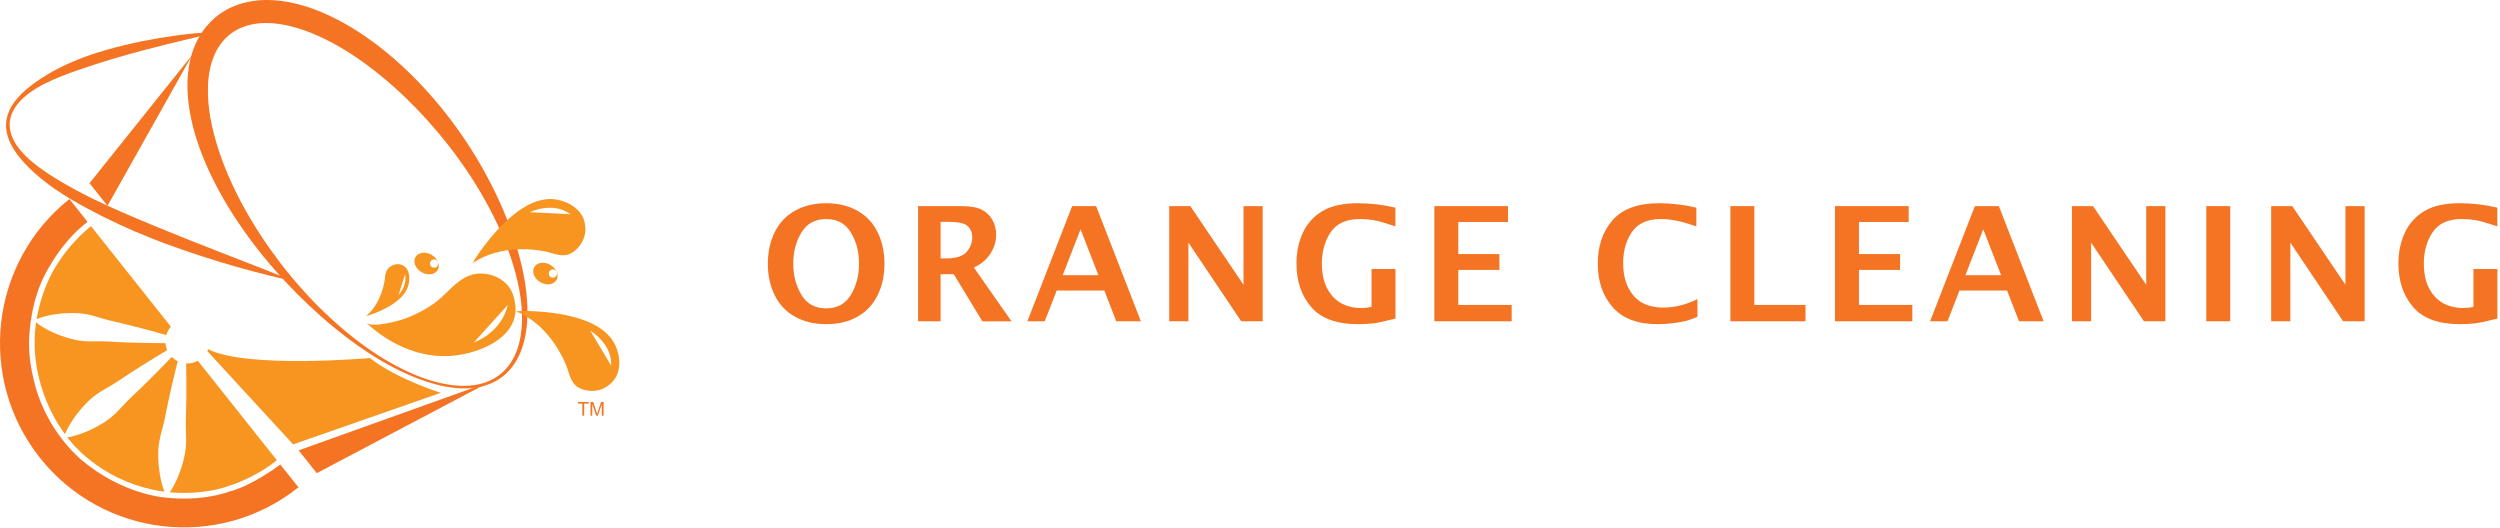 <svg width="303" height="64" viewBox="0 0 303 64" fill="none" xmlns="http://www.w3.org/2000/svg">
<g clip-path="url(#clip0_856_23729)">
<path d="M70.581 50.377V48.913H70.035V48.716H71.349V48.913H70.801V50.377H70.581Z" fill="#F47423"/>
<path d="M71.569 50.377V48.716H71.9L72.292 49.892C72.328 50.001 72.355 50.083 72.371 50.138C72.39 50.077 72.419 49.988 72.459 49.871L72.856 48.716H73.152V50.376H72.94V48.987L72.458 50.376H72.26L71.781 48.963V50.376L71.569 50.377Z" fill="#F47423"/>
<path d="M23.308 6.643L10.847 22.203L13.028 24.951" fill="#F47423"/>
<path d="M36.198 54.582L38.393 57.347L59.302 46.308" fill="#F47423"/>
<path d="M52.363 46.456C51.084 46.089 49.845 45.593 48.646 45.02C48.048 44.732 47.458 44.427 46.877 44.102L46.444 43.857L46.015 43.604C45.942 43.562 45.872 43.518 45.802 43.476L45.589 43.347C45.446 43.261 45.306 43.172 45.165 43.082L44.954 42.949L44.745 42.814L44.536 42.677L44.432 42.609L44.329 42.538L43.915 42.26L43.505 41.977C43.368 41.882 43.233 41.785 43.098 41.69C43.029 41.642 42.961 41.594 42.895 41.545L42.693 41.396C42.558 41.297 42.423 41.2 42.292 41.099C42.161 40.999 42.026 40.9 41.893 40.799C40.835 39.99 39.806 39.142 38.807 38.255C37.808 37.37 36.837 36.451 35.896 35.497C35.425 35.021 34.961 34.537 34.505 34.045C34.275 33.8 34.053 33.55 33.827 33.301C33.605 33.05 33.379 32.801 33.16 32.546C32.938 32.292 32.723 32.034 32.505 31.779C32.29 31.52 32.073 31.261 31.862 30.998C31.651 30.736 31.44 30.471 31.231 30.209C31.024 29.942 30.817 29.676 30.614 29.406C30.41 29.136 30.209 28.863 30.01 28.591C29.812 28.315 29.613 28.041 29.421 27.763C29.225 27.486 29.037 27.204 28.845 26.924L28.564 26.5L28.493 26.393L28.425 26.287L28.286 26.072C27.919 25.499 27.56 24.919 27.218 24.327C27.175 24.252 27.131 24.18 27.089 24.106L26.962 23.883C26.878 23.735 26.791 23.586 26.711 23.436L26.464 22.985L26.223 22.53C25.905 21.919 25.599 21.301 25.311 20.673L25.098 20.199L25.044 20.081L24.993 19.961L24.891 19.721L24.788 19.482L24.689 19.24C24.625 19.078 24.558 18.918 24.495 18.755L24.4 18.511C24.368 18.429 24.338 18.348 24.307 18.266C24.248 18.1 24.186 17.936 24.127 17.771L23.956 17.272L23.792 16.768L23.638 16.26C23.589 16.089 23.541 15.917 23.494 15.746C23.447 15.575 23.405 15.4 23.359 15.227C23.317 15.052 23.276 14.876 23.234 14.703C23.072 13.993 22.946 13.274 22.858 12.551L22.825 12.275C22.82 12.229 22.816 12.184 22.81 12.136L22.797 11.997C22.787 11.904 22.78 11.813 22.772 11.719L22.753 11.44C22.74 11.253 22.734 11.065 22.726 10.876C22.723 10.783 22.723 10.686 22.721 10.591C22.719 10.496 22.719 10.401 22.719 10.306L22.724 10.018L22.726 9.874L22.732 9.729L22.745 9.44L22.768 9.148L22.78 9.002C22.783 8.952 22.789 8.905 22.795 8.855L22.827 8.56C22.84 8.461 22.854 8.363 22.869 8.265L22.89 8.117L22.916 7.969C22.933 7.87 22.951 7.771 22.97 7.672L23.032 7.373C23.051 7.274 23.078 7.173 23.103 7.074L23.141 6.924C23.146 6.899 23.154 6.874 23.16 6.85L23.18 6.775L23.268 6.477C23.3 6.378 23.332 6.277 23.367 6.178C23.384 6.128 23.399 6.079 23.418 6.028L23.475 5.879C23.513 5.78 23.549 5.679 23.593 5.582L23.72 5.285L23.861 4.99L23.897 4.916L23.935 4.844L24.013 4.697L24.091 4.553L24.174 4.41L24.258 4.267L24.3 4.195L24.345 4.125C24.406 4.031 24.467 3.936 24.53 3.843C24.592 3.75 24.661 3.658 24.727 3.567C24.759 3.521 24.796 3.478 24.83 3.432L24.936 3.299C25.225 2.941 25.542 2.606 25.883 2.298C25.97 2.222 26.057 2.146 26.147 2.071C26.236 1.997 26.329 1.927 26.42 1.856L26.489 1.803L26.559 1.752L26.701 1.651C26.749 1.618 26.797 1.584 26.844 1.552L26.99 1.459L27.137 1.365L27.173 1.342L27.211 1.322L27.285 1.278L27.435 1.192C27.484 1.164 27.536 1.135 27.587 1.11C27.689 1.057 27.79 1.006 27.893 0.954C27.995 0.907 28.1 0.859 28.204 0.813C28.617 0.637 29.041 0.488 29.474 0.368C29.894 0.257 30.32 0.17 30.751 0.109L31.068 0.069C31.095 0.066 31.121 0.062 31.148 0.06L31.226 0.052L31.383 0.039L31.541 0.026C31.594 0.022 31.646 0.02 31.697 0.018L32.009 0.005L32.318 0.001C32.37 0.001 32.421 -0.001 32.472 0.001L32.624 0.005C32.727 0.008 32.829 0.008 32.93 0.014L33.232 0.031C33.333 0.037 33.432 0.047 33.532 0.054C33.633 0.062 33.732 0.071 33.831 0.083L34.125 0.119L34.272 0.138L34.416 0.161L34.707 0.206C34.804 0.223 34.899 0.241 34.994 0.258C35.186 0.292 35.374 0.334 35.562 0.374C35.657 0.393 35.748 0.416 35.841 0.439L36.12 0.507C36.214 0.53 36.303 0.557 36.396 0.581C36.489 0.606 36.58 0.631 36.67 0.657L36.94 0.739C37.029 0.766 37.12 0.792 37.209 0.823L37.475 0.91C37.519 0.926 37.565 0.939 37.608 0.954L37.739 1C37.914 1.063 38.091 1.124 38.262 1.192L38.52 1.291L38.777 1.394C39.459 1.672 40.12 1.978 40.763 2.307C42.049 2.966 43.263 3.71 44.422 4.515C45.581 5.32 46.68 6.186 47.732 7.095C48.785 8.005 49.784 8.964 50.742 9.957C52.642 11.941 54.381 14.073 55.941 16.334C57.495 18.578 58.872 20.941 60.059 23.4C60.355 24.013 60.638 24.632 60.906 25.257L61.007 25.491L61.056 25.609L61.105 25.727L61.299 26.199L61.487 26.673C61.52 26.751 61.55 26.831 61.581 26.911L61.672 27.149C61.733 27.307 61.791 27.467 61.85 27.626L61.938 27.866L62.023 28.106C62.078 28.266 62.135 28.426 62.191 28.587L62.352 29.071C62.455 29.394 62.559 29.718 62.654 30.043L62.726 30.287C62.751 30.369 62.772 30.45 62.797 30.532L62.865 30.778L62.899 30.9L62.932 31.023C62.975 31.187 63.019 31.351 63.061 31.516L63.182 32.011L63.296 32.508C63.315 32.589 63.333 32.673 63.35 32.757L63.401 33.006L63.428 33.132C63.435 33.174 63.443 33.215 63.452 33.257L63.5 33.508C63.515 33.592 63.532 33.676 63.545 33.76L63.589 34.011C63.602 34.095 63.619 34.178 63.631 34.262L63.669 34.515L63.707 34.766L63.739 35.02L63.771 35.273L63.798 35.526L63.825 35.779L63.847 36.034L63.87 36.289L63.887 36.544C63.893 36.629 63.899 36.713 63.903 36.799L63.914 37.054C63.941 37.736 63.93 38.419 63.882 39.099C63.831 39.782 63.729 40.46 63.578 41.128L63.515 41.377L63.483 41.501C63.471 41.543 63.46 41.583 63.447 41.625L63.374 41.872L63.294 42.118L63.255 42.239L63.209 42.361L63.118 42.603L63.017 42.841L62.992 42.9L62.979 42.93L62.966 42.959L62.911 43.075L62.856 43.191L62.827 43.25C62.818 43.269 62.806 43.288 62.797 43.307L62.677 43.535C62.658 43.573 62.635 43.61 62.612 43.648L62.548 43.76L62.483 43.87L62.413 43.979L62.343 44.087C62.32 44.123 62.297 44.16 62.27 44.194L62.12 44.403L62.101 44.43L62.08 44.455L62.04 44.506L61.961 44.607C61.934 44.641 61.907 44.675 61.879 44.708L61.793 44.805L61.708 44.902C61.693 44.917 61.679 44.934 61.664 44.949L61.619 44.995L61.438 45.179L61.248 45.355L61.2 45.398C61.185 45.413 61.168 45.427 61.151 45.44L61.052 45.522L60.953 45.604C60.919 45.63 60.885 45.655 60.851 45.682L60.748 45.76C60.714 45.785 60.68 45.811 60.644 45.836L60.429 45.979L60.403 45.996L60.374 46.013L60.319 46.045L60.209 46.11C60.172 46.131 60.136 46.156 60.098 46.175L59.984 46.236L59.87 46.295C59.851 46.304 59.832 46.316 59.813 46.323L59.755 46.35L59.523 46.456L59.285 46.552C59.207 46.586 59.126 46.611 59.046 46.639L58.926 46.681C58.905 46.689 58.886 46.696 58.865 46.702L58.804 46.719L58.559 46.791C58.478 46.812 58.394 46.831 58.312 46.852C58.27 46.862 58.231 46.873 58.189 46.881L58.063 46.906C57.98 46.921 57.898 46.94 57.815 46.953C57.647 46.978 57.482 47.006 57.313 47.02C56.978 47.058 56.642 47.069 56.306 47.075L56.055 47.071L55.929 47.069L55.804 47.063L55.553 47.05C55.511 47.048 55.47 47.044 55.428 47.041L55.303 47.029L55.177 47.018C55.135 47.014 55.093 47.012 55.052 47.006L54.803 46.976L54.679 46.961C54.637 46.955 54.597 46.949 54.556 46.942L54.309 46.904C54.225 46.892 54.143 46.877 54.062 46.862L53.817 46.816C53.775 46.809 53.735 46.801 53.695 46.791L53.573 46.765L53.328 46.711C53.167 46.673 53.005 46.633 52.844 46.593L52.363 46.456ZM52.441 46.184C53.07 46.367 53.709 46.51 54.356 46.612C55.001 46.716 55.653 46.766 56.306 46.763C56.631 46.758 56.956 46.737 57.279 46.698C57.44 46.683 57.6 46.652 57.759 46.628C57.839 46.612 57.919 46.595 57.997 46.578L58.117 46.553C58.157 46.544 58.194 46.532 58.234 46.523C58.312 46.502 58.392 46.483 58.47 46.462L58.702 46.39L58.759 46.373C58.778 46.367 58.797 46.359 58.816 46.352L58.93 46.31C59.006 46.281 59.082 46.257 59.156 46.222L59.378 46.127L59.597 46.021L59.652 45.994C59.671 45.984 59.688 45.975 59.705 45.965L59.812 45.907L59.918 45.847C59.954 45.828 59.986 45.806 60.02 45.785L60.123 45.72L60.174 45.688L60.199 45.672L60.224 45.655L60.422 45.516C60.456 45.493 60.486 45.469 60.518 45.444L60.613 45.37C60.646 45.345 60.678 45.32 60.708 45.296L60.8 45.216L60.891 45.136L60.936 45.096L60.98 45.054L61.153 44.885L61.316 44.708L61.358 44.664L61.398 44.618L61.476 44.525L61.554 44.432C61.579 44.401 61.603 44.367 61.628 44.335L61.7 44.237L61.736 44.19L61.755 44.165L61.773 44.141L61.909 43.941C61.932 43.908 61.953 43.872 61.974 43.838L62.037 43.735L62.099 43.632L62.158 43.526L62.217 43.419C62.236 43.383 62.257 43.349 62.274 43.313L62.38 43.094C62.39 43.075 62.398 43.058 62.407 43.039L62.432 42.983L62.481 42.871L62.531 42.759L62.542 42.73L62.553 42.702L62.576 42.645L62.664 42.418L62.742 42.188L62.78 42.072L62.814 41.956L62.882 41.722L62.943 41.486C62.953 41.446 62.964 41.408 62.973 41.368L62.998 41.248L63.049 41.008C63.169 40.366 63.241 39.716 63.264 39.063C63.285 38.409 63.266 37.754 63.207 37.101C63.15 36.449 63.061 35.798 62.943 35.151C62.825 34.504 62.681 33.864 62.514 33.227C62.346 32.589 62.158 31.961 61.951 31.337C61.744 30.713 61.518 30.095 61.276 29.484L61.092 29.025C61.031 28.873 60.965 28.723 60.902 28.57C60.87 28.494 60.84 28.418 60.805 28.344L60.706 28.117C60.64 27.967 60.575 27.817 60.505 27.666L60.403 27.442C60.368 27.368 60.334 27.291 60.3 27.217L60.089 26.77L59.872 26.327L59.817 26.216L59.762 26.106L59.65 25.885C59.352 25.299 59.042 24.717 58.719 24.144C58.396 23.571 58.062 23.004 57.716 22.443C57.37 21.881 57.013 21.329 56.646 20.781C56.553 20.644 56.464 20.507 56.368 20.372L56.087 19.965C55.897 19.697 55.709 19.427 55.513 19.16C55.126 18.627 54.732 18.1 54.326 17.582C52.705 15.507 50.937 13.551 49.036 11.729C48.086 10.819 47.101 9.946 46.081 9.118C45.572 8.703 45.053 8.3 44.525 7.91L44.128 7.618L43.727 7.333L43.322 7.053C43.255 7.006 43.187 6.96 43.119 6.914L42.913 6.777C41.821 6.052 40.692 5.382 39.522 4.8C38.351 4.218 37.139 3.719 35.891 3.356C35.268 3.174 34.635 3.032 33.994 2.93C33.358 2.827 32.714 2.781 32.069 2.791L31.83 2.8C31.79 2.802 31.75 2.802 31.71 2.806L31.59 2.815L31.471 2.825L31.41 2.829L31.351 2.834L31.114 2.861C30.797 2.902 30.484 2.962 30.175 3.04C29.869 3.121 29.568 3.222 29.274 3.342L29.058 3.438L28.845 3.542C28.809 3.559 28.774 3.578 28.74 3.597L28.636 3.655L28.584 3.683L28.558 3.696L28.533 3.712L28.433 3.774C28.164 3.939 27.909 4.126 27.671 4.332C27.433 4.54 27.211 4.766 27.007 5.008L26.931 5.099C26.907 5.129 26.88 5.16 26.857 5.192L26.715 5.382C26.669 5.447 26.625 5.514 26.58 5.578L26.546 5.628L26.513 5.679L26.451 5.78L26.388 5.881L26.329 5.986L26.27 6.09L26.242 6.142L26.215 6.195L26.107 6.408L26.008 6.625C25.974 6.697 25.945 6.772 25.915 6.846L25.869 6.956C25.854 6.992 25.841 7.03 25.827 7.069C25.801 7.145 25.772 7.219 25.746 7.295L25.672 7.523L25.653 7.58L25.636 7.638L25.603 7.754C25.582 7.832 25.558 7.908 25.541 7.986L25.483 8.22C25.466 8.298 25.449 8.378 25.434 8.456L25.409 8.574L25.389 8.694L25.347 8.932L25.312 9.171L25.295 9.291L25.282 9.411L25.255 9.653L25.236 9.894L25.227 10.016L25.221 10.138L25.208 10.382C25.184 11.032 25.198 11.683 25.25 12.332C25.301 12.983 25.385 13.632 25.499 14.275C25.725 15.563 26.059 16.837 26.466 18.085C26.669 18.709 26.892 19.328 27.127 19.942C27.366 20.555 27.619 21.162 27.885 21.763L28.089 22.212L28.298 22.66C28.366 22.81 28.44 22.956 28.512 23.105L28.621 23.328C28.657 23.402 28.695 23.474 28.731 23.548C29.023 24.138 29.333 24.719 29.652 25.295C30.929 27.598 32.391 29.802 33.996 31.891C34.196 32.154 34.401 32.41 34.604 32.669C34.811 32.926 35.017 33.183 35.227 33.436C35.438 33.689 35.651 33.941 35.864 34.194C36.081 34.443 36.295 34.692 36.514 34.938C36.732 35.183 36.955 35.427 37.177 35.67L37.513 36.032L37.597 36.121L37.682 36.211L37.853 36.39L38.024 36.569C38.081 36.627 38.14 36.687 38.197 36.745C38.313 36.864 38.427 36.981 38.543 37.098L38.895 37.446C39.011 37.562 39.13 37.676 39.248 37.79C40.196 38.706 41.18 39.581 42.199 40.416C42.71 40.831 43.23 41.236 43.757 41.63C44.285 42.024 44.825 42.399 45.374 42.763C45.511 42.854 45.648 42.945 45.788 43.033L45.998 43.166C46.068 43.21 46.136 43.256 46.206 43.297L46.626 43.554L47.052 43.806C47.622 44.135 48.2 44.447 48.791 44.736C49.959 45.324 51.181 45.821 52.441 46.184Z" fill="#F47423"/>
<path d="M25.768 4.033C24.375 4.366 22.988 4.693 21.603 5.03C20.217 5.367 18.84 5.712 17.468 6.073C16.096 6.435 14.73 6.813 13.377 7.224C13.039 7.325 12.702 7.432 12.364 7.538L11.861 7.698L11.357 7.86C10.686 8.077 10.019 8.301 9.354 8.532C8.691 8.764 8.03 9.006 7.378 9.266C6.726 9.527 6.082 9.809 5.457 10.124C4.832 10.44 4.224 10.79 3.658 11.198C3.091 11.605 2.565 12.067 2.134 12.604C2.025 12.739 1.925 12.878 1.832 13.021C1.737 13.163 1.651 13.311 1.575 13.464C1.422 13.767 1.309 14.089 1.241 14.421C1.173 14.752 1.154 15.09 1.186 15.426C1.217 15.764 1.292 16.096 1.408 16.414C1.465 16.574 1.531 16.731 1.605 16.884C1.68 17.038 1.761 17.188 1.851 17.335L1.883 17.39L1.917 17.445C1.94 17.481 1.963 17.518 1.987 17.554C2.037 17.624 2.082 17.697 2.134 17.767C2.232 17.908 2.341 18.043 2.449 18.178C2.67 18.445 2.905 18.7 3.152 18.943C3.399 19.186 3.659 19.419 3.926 19.643C4.459 20.09 5.028 20.503 5.607 20.895C5.898 21.091 6.192 21.284 6.491 21.468C6.789 21.653 7.089 21.837 7.391 22.014C7.694 22.191 7.999 22.368 8.305 22.54C8.457 22.627 8.613 22.711 8.767 22.796C8.921 22.882 9.075 22.966 9.231 23.049C9.85 23.384 10.477 23.709 11.112 24.022C12.379 24.648 13.669 25.23 14.967 25.796C16.265 26.361 17.576 26.905 18.887 27.449C21.511 28.534 24.156 29.582 26.811 30.616L30.799 32.167L31.797 32.557L32.794 32.949C33.459 33.212 34.125 33.474 34.788 33.748L34.746 33.885C34.396 33.809 34.047 33.73 33.697 33.649C33.347 33.568 32.999 33.484 32.652 33.398C31.956 33.229 31.263 33.048 30.571 32.865C29.188 32.496 27.812 32.102 26.442 31.683C25.073 31.265 23.71 30.822 22.355 30.355C21.679 30.121 21.003 29.88 20.329 29.632L19.826 29.444C19.657 29.381 19.49 29.316 19.322 29.253C18.986 29.126 18.652 28.996 18.319 28.863C15.641 27.806 13.028 26.59 10.494 25.221C9.86 24.878 9.231 24.523 8.607 24.153C8.53 24.108 8.452 24.06 8.376 24.014L8.144 23.873L7.914 23.731C7.838 23.683 7.76 23.636 7.684 23.586C7.378 23.392 7.075 23.192 6.776 22.987L6.552 22.833L6.329 22.675C6.255 22.623 6.181 22.568 6.109 22.515C6.037 22.462 5.962 22.408 5.888 22.353C5.596 22.136 5.308 21.913 5.026 21.683C4.457 21.225 3.913 20.737 3.397 20.22C2.88 19.7 2.396 19.145 1.968 18.543C1.864 18.391 1.759 18.239 1.662 18.081C1.613 18.003 1.567 17.923 1.52 17.843C1.497 17.803 1.474 17.761 1.452 17.721L1.417 17.66L1.385 17.599C1.209 17.27 1.064 16.925 0.95 16.57C0.835 16.211 0.764 15.84 0.739 15.464C0.713 15.087 0.74 14.708 0.819 14.338C0.898 13.97 1.022 13.614 1.187 13.276C1.352 12.942 1.547 12.624 1.77 12.326C1.992 12.032 2.233 11.752 2.492 11.489C2.557 11.422 2.621 11.36 2.688 11.295C2.754 11.23 2.821 11.168 2.887 11.107C2.954 11.046 3.022 10.983 3.091 10.922C3.159 10.861 3.229 10.802 3.3 10.743C3.86 10.274 4.45 9.842 5.067 9.449C5.373 9.251 5.684 9.062 6 8.88C6.157 8.789 6.315 8.699 6.475 8.612C6.634 8.524 6.794 8.439 6.955 8.355C7.6 8.018 8.259 7.71 8.926 7.428C9.593 7.147 10.269 6.888 10.953 6.654L11.21 6.566L11.466 6.482C11.637 6.425 11.81 6.372 11.983 6.319C12.327 6.212 12.675 6.111 13.021 6.012C14.408 5.62 15.806 5.282 17.216 4.998C18.626 4.714 20.042 4.477 21.463 4.286C22.174 4.193 22.886 4.109 23.601 4.043C23.958 4.009 24.315 3.979 24.672 3.955C25.03 3.93 25.389 3.91 25.748 3.898L25.768 4.033Z" fill="#F47423"/>
<path d="M73.964 40.877C72.961 39.663 71.437 38.981 69.963 38.54C68.325 38.051 66.609 37.826 64.904 37.733C64.321 37.701 63.738 37.686 63.153 37.691C62.985 37.693 62.651 37.769 62.493 37.706C64.416 38.471 65.991 39.908 67.16 41.596C67.736 42.428 68.237 43.332 68.619 44.27C68.988 45.176 69.13 46.361 70.031 46.921C70.704 47.337 71.58 47.457 72.353 47.326C73.047 47.208 73.67 46.837 74.164 46.344C75.593 44.919 75.161 42.329 73.964 40.877ZM74.065 44.31L71.542 40.08C71.54 40.08 74.225 41.655 74.065 44.31Z" fill="#F89520"/>
<path d="M62.168 35.685C61.476 33.661 58.911 32.684 56.969 33.37C55.175 34.003 54.042 35.805 52.536 36.827C51.069 37.823 49.448 38.62 47.713 39.014C47.075 39.158 44.964 39.653 44.359 39.098C44.451 39.183 44.544 39.267 44.639 39.351C48.05 42.384 52.477 43.984 56.978 42.738C60.35 41.804 63.507 39.608 62.168 35.685ZM57.436 41.501L61.548 36.947C60.739 40.42 57.436 41.501 57.436 41.501Z" fill="#F89520"/>
<path d="M48.958 32.243C48.69 32.07 48.373 31.977 48.044 32.022C47.679 32.072 47.288 32.262 47.016 32.572C46.651 32.987 46.689 33.604 46.598 34.112C46.501 34.644 46.355 35.166 46.161 35.67C45.771 36.692 45.175 37.648 44.359 38.319C44.426 38.264 44.586 38.253 44.663 38.228C44.931 38.142 45.197 38.047 45.462 37.944C46.233 37.644 47.001 37.275 47.707 36.783C48.344 36.342 48.984 35.771 49.338 35.014C49.76 34.108 49.733 32.746 48.958 32.243ZM48.297 35.779L49.087 33.28C49.389 34.586 48.297 35.779 48.297 35.779Z" fill="#F89520"/>
<path d="M70.872 27.014C70.481 25.032 68.088 23.953 66.221 24.144C64.657 24.304 63.243 25.196 62.057 26.178C60.741 27.27 59.602 28.576 58.578 29.942C58.229 30.41 57.89 30.888 57.571 31.377C57.48 31.516 57.356 31.839 57.218 31.935C58.92 30.757 60.988 30.243 63.04 30.207C64.051 30.189 65.081 30.273 66.071 30.475C67.028 30.671 68.09 31.211 69.056 30.77C69.776 30.441 70.361 29.779 70.682 29.061C70.971 28.424 71.009 27.7 70.872 27.014ZM64.21 25.719C64.21 25.719 67.009 24.357 69.126 25.967L64.21 25.719Z" fill="#F89520"/>
<path d="M66.704 32.104C65.96 31.674 65.084 31.794 64.749 32.374C64.415 32.955 64.747 33.773 65.494 34.205C66.241 34.637 67.115 34.515 67.449 33.935C67.784 33.354 67.449 32.536 66.704 32.104ZM67.007 33.655C66.907 33.655 66.81 33.626 66.728 33.57C66.645 33.515 66.581 33.437 66.543 33.345C66.505 33.253 66.495 33.152 66.515 33.055C66.534 32.957 66.582 32.868 66.652 32.797C66.722 32.727 66.811 32.679 66.909 32.66C67.006 32.641 67.107 32.65 67.198 32.688C67.29 32.727 67.369 32.791 67.424 32.873C67.479 32.956 67.508 33.053 67.508 33.153C67.508 33.219 67.495 33.284 67.47 33.345C67.445 33.406 67.408 33.461 67.362 33.508C67.315 33.555 67.26 33.592 67.199 33.617C67.138 33.642 67.073 33.655 67.007 33.655Z" fill="#F89520"/>
<path d="M52.312 30.888C51.567 30.458 50.691 30.578 50.356 31.159C50.022 31.739 50.356 32.557 51.101 32.989C51.846 33.421 52.722 33.299 53.056 32.719C53.391 32.139 53.056 31.32 52.312 30.888ZM52.612 32.441C52.513 32.441 52.416 32.412 52.333 32.356C52.251 32.301 52.186 32.223 52.148 32.131C52.11 32.039 52.1 31.938 52.12 31.841C52.139 31.743 52.187 31.654 52.257 31.584C52.327 31.513 52.417 31.465 52.514 31.446C52.611 31.427 52.712 31.437 52.804 31.475C52.895 31.513 52.974 31.577 53.029 31.66C53.084 31.742 53.114 31.839 53.114 31.939C53.114 32.005 53.101 32.07 53.075 32.131C53.05 32.192 53.013 32.248 52.967 32.294C52.92 32.341 52.865 32.378 52.804 32.403C52.743 32.428 52.678 32.441 52.612 32.441V32.441Z" fill="#F89520"/>
<path d="M44.834 43.393C44.834 43.393 29.865 44.713 25.221 42.323C25.192 42.4 25.159 42.475 25.122 42.548L35.529 53.859L53.421 47.608C53.423 47.61 48.11 45.969 44.834 43.393Z" fill="#F89520"/>
<path d="M21.344 58.299C21.256 58.483 21.165 58.67 21.066 58.852C20.968 59.035 20.863 59.22 20.749 59.402C20.694 59.492 20.637 59.579 20.576 59.669C21.884 59.783 24.952 59.897 27.81 58.87C27.81 58.87 30.917 57.928 33.554 55.777L33.556 55.779L23.983 43.729C23.594 43.94 23.158 44.05 22.716 44.049C22.663 44.049 22.611 44.047 22.56 44.045V44.08L22.564 44.373L22.571 44.959L22.581 46.133L22.583 47.305L22.581 47.891L22.575 48.477L22.566 49.062L22.554 49.646L22.524 50.814C22.518 51.008 22.516 51.204 22.516 51.4C22.516 51.596 22.52 51.792 22.526 51.988C22.537 52.38 22.554 52.772 22.558 53.164C22.564 53.554 22.548 53.943 22.509 54.331C22.467 54.718 22.401 55.102 22.311 55.48C22.131 56.253 21.89 57.009 21.589 57.743C21.551 57.836 21.511 57.929 21.471 58.023C21.431 58.116 21.387 58.208 21.344 58.299Z" fill="#F89520"/>
<path d="M8.681 51.096C8.736 51.01 8.791 50.926 8.848 50.843C8.905 50.759 8.962 50.677 9.019 50.595C9.474 49.956 9.981 49.354 10.533 48.797C10.803 48.522 11.089 48.264 11.392 48.026C11.696 47.789 12.015 47.571 12.346 47.374C12.677 47.172 13.015 46.982 13.349 46.786C13.517 46.687 13.682 46.588 13.847 46.485C14.012 46.382 14.174 46.279 14.335 46.173L15.301 45.533L15.785 45.216L16.272 44.902L16.76 44.59L17.25 44.281L18.236 43.669L19.227 43.062L19.724 42.761L19.973 42.611L20.222 42.462C20.237 42.453 20.251 42.445 20.266 42.435C20.149 42.167 20.077 41.881 20.053 41.589H20.011L19.724 41.587L19.437 41.585L18.864 41.579L17.72 41.562L16.576 41.537L16.004 41.522L15.432 41.503L14.86 41.48L14.29 41.453L13.152 41.395C12.962 41.385 12.772 41.377 12.58 41.373C12.388 41.37 12.2 41.368 12.006 41.37C11.624 41.372 11.24 41.379 10.858 41.373C10.478 41.37 10.099 41.344 9.722 41.295C9.346 41.244 8.973 41.169 8.607 41.069C7.859 40.87 7.129 40.611 6.423 40.293C6.332 40.253 6.245 40.209 6.153 40.167C6.062 40.125 5.975 40.08 5.886 40.034C5.707 39.943 5.53 39.845 5.355 39.743C5.181 39.64 5.006 39.529 4.831 39.411C4.677 39.307 4.523 39.198 4.375 39.075C4.255 39.883 4.185 40.751 4.206 41.632C4.206 41.632 3.951 47.282 7.875 52.62C7.936 52.468 8.002 52.321 8.071 52.181C8.164 51.988 8.263 51.804 8.363 51.623C8.464 51.442 8.572 51.267 8.681 51.096Z" fill="#F89520"/>
<path d="M20.43 43.659L20.025 44.076L19.212 44.905L18.395 45.729L17.985 46.139L17.572 46.546L17.158 46.949L16.74 47.351L15.902 48.148C15.761 48.281 15.625 48.416 15.488 48.553C15.351 48.691 15.218 48.831 15.085 48.972C14.819 49.254 14.557 49.543 14.287 49.819C14.02 50.097 13.736 50.359 13.438 50.603C13.138 50.845 12.823 51.067 12.495 51.269C11.828 51.683 11.129 52.042 10.405 52.344C10.314 52.382 10.219 52.418 10.126 52.456C10.033 52.495 9.938 52.529 9.841 52.561C9.649 52.63 9.455 52.694 9.257 52.753C9.06 52.812 8.856 52.867 8.649 52.915C8.488 52.951 8.324 52.986 8.153 53.01C9.166 54.333 12.94 58.616 19.93 59.595C19.89 59.494 19.856 59.393 19.82 59.294C19.752 59.09 19.689 58.889 19.634 58.687C19.579 58.485 19.531 58.285 19.488 58.084C19.465 57.983 19.446 57.884 19.427 57.783C19.408 57.682 19.389 57.583 19.374 57.484C19.245 56.702 19.18 55.91 19.178 55.117C19.175 54.728 19.196 54.339 19.243 53.952C19.291 53.566 19.362 53.183 19.455 52.805C19.549 52.424 19.653 52.045 19.75 51.667C19.799 51.476 19.847 51.286 19.89 51.096C19.934 50.906 19.976 50.715 20.014 50.523L20.246 49.377L20.366 48.805L20.489 48.232L20.616 47.661L20.746 47.09L21.012 45.948L21.285 44.806L21.426 44.236L21.496 43.95L21.54 43.775C21.272 43.643 21.027 43.467 20.816 43.256L20.63 43.448L20.43 43.659Z" fill="#F89520"/>
<path d="M5.654 34.466C5.654 34.466 4.848 36.27 4.436 38.677C4.612 38.601 4.789 38.54 4.966 38.483C5.165 38.418 5.367 38.361 5.564 38.312C5.762 38.262 5.961 38.218 6.157 38.18C6.256 38.161 6.353 38.144 6.452 38.127C6.55 38.11 6.647 38.095 6.746 38.081C7.513 37.971 8.288 37.925 9.062 37.942C9.442 37.949 9.821 37.98 10.197 38.036C10.572 38.093 10.943 38.174 11.308 38.277C11.675 38.378 12.044 38.492 12.409 38.601C12.591 38.654 12.775 38.705 12.961 38.755C13.148 38.804 13.33 38.85 13.516 38.894L14.626 39.154L15.181 39.288L15.736 39.425L16.291 39.566L16.845 39.708L17.951 40.001L19.055 40.302L19.608 40.456L19.884 40.532L20.155 40.608C20.265 40.234 20.454 39.889 20.71 39.596L11.031 27.413C11.027 27.415 7.497 30.053 5.654 34.466Z" fill="#F89520"/>
<path d="M33.975 56.299C33.975 56.299 30.64 58.845 27.807 59.576C27.807 59.576 24.632 60.856 19.857 60.285C19.857 60.285 14.899 59.92 9.965 55.823C9.965 55.823 6.468 53.077 4.663 48.021C4.663 48.021 3.476 44.795 3.521 41.522C3.521 41.522 3.476 37.701 5.053 34.108C5.053 34.108 6.913 29.689 10.609 26.888L8.412 24.123C-1.222 31.8 -2.816 45.847 4.849 55.496C12.514 65.144 26.541 66.742 36.175 59.064L33.975 56.299Z" fill="#F47423"/>
<path d="M100.134 39.288C98.683 39.288 97.421 38.988 96.349 38.387C95.277 37.787 94.46 36.923 93.9 35.794C93.342 34.665 93.063 33.387 93.062 31.96C93.062 30.54 93.342 29.264 93.9 28.131C94.459 26.998 95.278 26.132 96.359 25.533C97.439 24.932 98.697 24.632 100.134 24.632C101.566 24.632 102.821 24.932 103.901 25.533C104.981 26.133 105.801 26.999 106.359 28.131C106.918 29.263 107.197 30.539 107.197 31.96C107.197 33.387 106.918 34.665 106.359 35.794C105.801 36.923 104.986 37.787 103.916 38.387C102.845 38.988 101.585 39.288 100.134 39.288ZM100.134 37.373C101.478 37.373 102.478 36.824 103.134 35.726C103.79 34.629 104.118 33.371 104.118 31.955C104.118 30.533 103.788 29.276 103.129 28.184C102.47 27.093 101.472 26.547 100.134 26.547C98.791 26.547 97.79 27.093 97.131 28.184C96.471 29.276 96.142 30.533 96.142 31.955C96.142 33.371 96.47 34.628 97.126 35.726C97.782 36.825 98.785 37.374 100.134 37.373Z" fill="#F47423"/>
<path d="M111.271 38.939V24.981H116.486C117.554 24.981 118.367 25.115 118.926 25.382C119.479 25.645 119.94 26.069 120.249 26.599C120.572 27.143 120.733 27.757 120.734 28.443C120.734 29.26 120.497 30.032 120.025 30.758C119.552 31.484 118.888 32.039 118.033 32.425L122.595 38.942H119.063L115.597 33.236H114.002V38.942L111.271 38.939ZM114.002 31.319H114.67C115.867 31.319 116.694 31.058 117.151 30.536C117.607 30.014 117.835 29.422 117.835 28.761C117.835 28.188 117.65 27.734 117.278 27.398C116.907 27.062 116.152 26.894 115.013 26.893H114.002V31.319Z" fill="#F47423"/>
<path d="M124.518 38.939L129.944 24.981H132.851L138.274 38.939H135.294L133.846 35.214H128.074L126.625 38.939H124.518ZM128.8 33.356H133.126L130.964 27.791L128.8 33.356Z" fill="#F47423"/>
<path d="M141.71 38.939V24.981H144.267L150.712 34.514V24.981H153.038V38.939H150.437L144.036 29.407V38.939H141.71Z" fill="#F47423"/>
<path d="M169.131 38.611C167.888 38.931 166.983 39.124 166.414 39.191C165.816 39.258 165.213 39.291 164.611 39.289C161.999 39.289 160.1 38.596 158.914 37.211C157.728 35.825 157.134 34.068 157.132 31.941C157.132 30.552 157.392 29.302 157.914 28.192C158.419 27.1 159.245 26.188 160.282 25.58C161.34 24.948 162.773 24.632 164.581 24.632C166.11 24.632 167.633 24.813 169.12 25.169V27.443C167.858 27.009 166.951 26.751 166.398 26.669C165.875 26.59 165.346 26.549 164.816 26.547C163.184 26.547 162.008 27.075 161.29 28.131C160.571 29.188 160.211 30.467 160.211 31.97C160.211 33.61 160.635 34.915 161.482 35.883C162.33 36.851 163.523 37.335 165.061 37.336C165.454 37.329 165.845 37.281 166.229 37.194V32.601H169.131V38.611Z" fill="#F47423"/>
<path d="M173.843 38.939V24.981H182.77V26.905H176.745V30.791H181.726V32.715H176.745V36.959H183.214V38.939H173.843Z" fill="#F47423"/>
<path d="M205.732 38.392C205.125 38.66 204.594 38.843 204.14 38.943C203.075 39.168 201.989 39.283 200.9 39.288C198.464 39.288 196.647 38.599 195.448 37.222C194.249 35.845 193.649 34.091 193.649 31.96C193.649 29.816 194.247 28.058 195.443 26.687C196.639 25.315 198.518 24.63 201.079 24.632C202.601 24.633 204.118 24.814 205.599 25.169V27.443C204.877 27.191 204.286 27.007 203.827 26.891C203.397 26.78 202.962 26.694 202.522 26.631C202.115 26.575 201.704 26.547 201.293 26.547C199.692 26.547 198.531 27.062 197.809 28.093C197.087 29.124 196.726 30.401 196.726 31.922C196.726 33.519 197.136 34.811 197.955 35.798C198.774 36.786 199.994 37.279 201.614 37.279C202.964 37.279 204.335 36.936 205.729 36.251L205.732 38.392Z" fill="#F47423"/>
<path d="M209.722 38.939V24.981H212.623V36.959H218.828V38.939H209.722Z" fill="#F47423"/>
<path d="M222.403 38.939V24.981H231.33V26.905H225.305V30.791H230.287V32.715H225.305V36.959H231.775V38.939H222.403Z" fill="#F47423"/>
<path d="M233.927 38.939L239.356 24.981H242.263L247.687 38.939H244.706L243.257 35.213H237.485L236.037 38.939L233.927 38.939ZM238.209 33.356H242.535L240.372 27.791L238.209 33.356Z" fill="#F47423"/>
<path d="M251.118 38.939V24.981H253.675L260.121 34.514V24.981H262.447V38.939H259.845L253.444 29.407V38.939H251.118Z" fill="#F47423"/>
<path d="M267.404 38.939V24.981H270.305V38.939H267.404Z" fill="#F47423"/>
<path d="M275.266 38.939V24.981H277.822L284.268 34.514V24.981H286.593V38.939H283.991L277.59 29.407V38.939H275.266Z" fill="#F47423"/>
<path d="M302.686 38.611C301.443 38.931 300.537 39.124 299.969 39.191C299.37 39.258 298.768 39.291 298.166 39.289C295.554 39.289 293.655 38.596 292.468 37.211C291.281 35.825 290.688 34.069 290.688 31.943C290.688 30.554 290.949 29.304 291.47 28.194C291.975 27.101 292.801 26.189 293.839 25.579C294.896 24.947 296.329 24.631 298.137 24.631C299.666 24.632 301.189 24.812 302.676 25.169V27.442C301.414 27.008 300.507 26.75 299.955 26.669C299.431 26.589 298.902 26.548 298.373 26.546C296.74 26.546 295.565 27.074 294.846 28.131C294.128 29.187 293.768 30.466 293.768 31.969C293.768 33.61 294.192 34.914 295.039 35.883C295.887 36.851 297.08 37.335 298.618 37.335C299.011 37.328 299.402 37.281 299.785 37.194V32.601H302.686V38.611Z" fill="#F47423"/>
</g>
<defs>
<clipPath id="clip0_856_23729">
<rect width="302.686" height="63.921" fill="white"/>
</clipPath>
</defs>
</svg>
